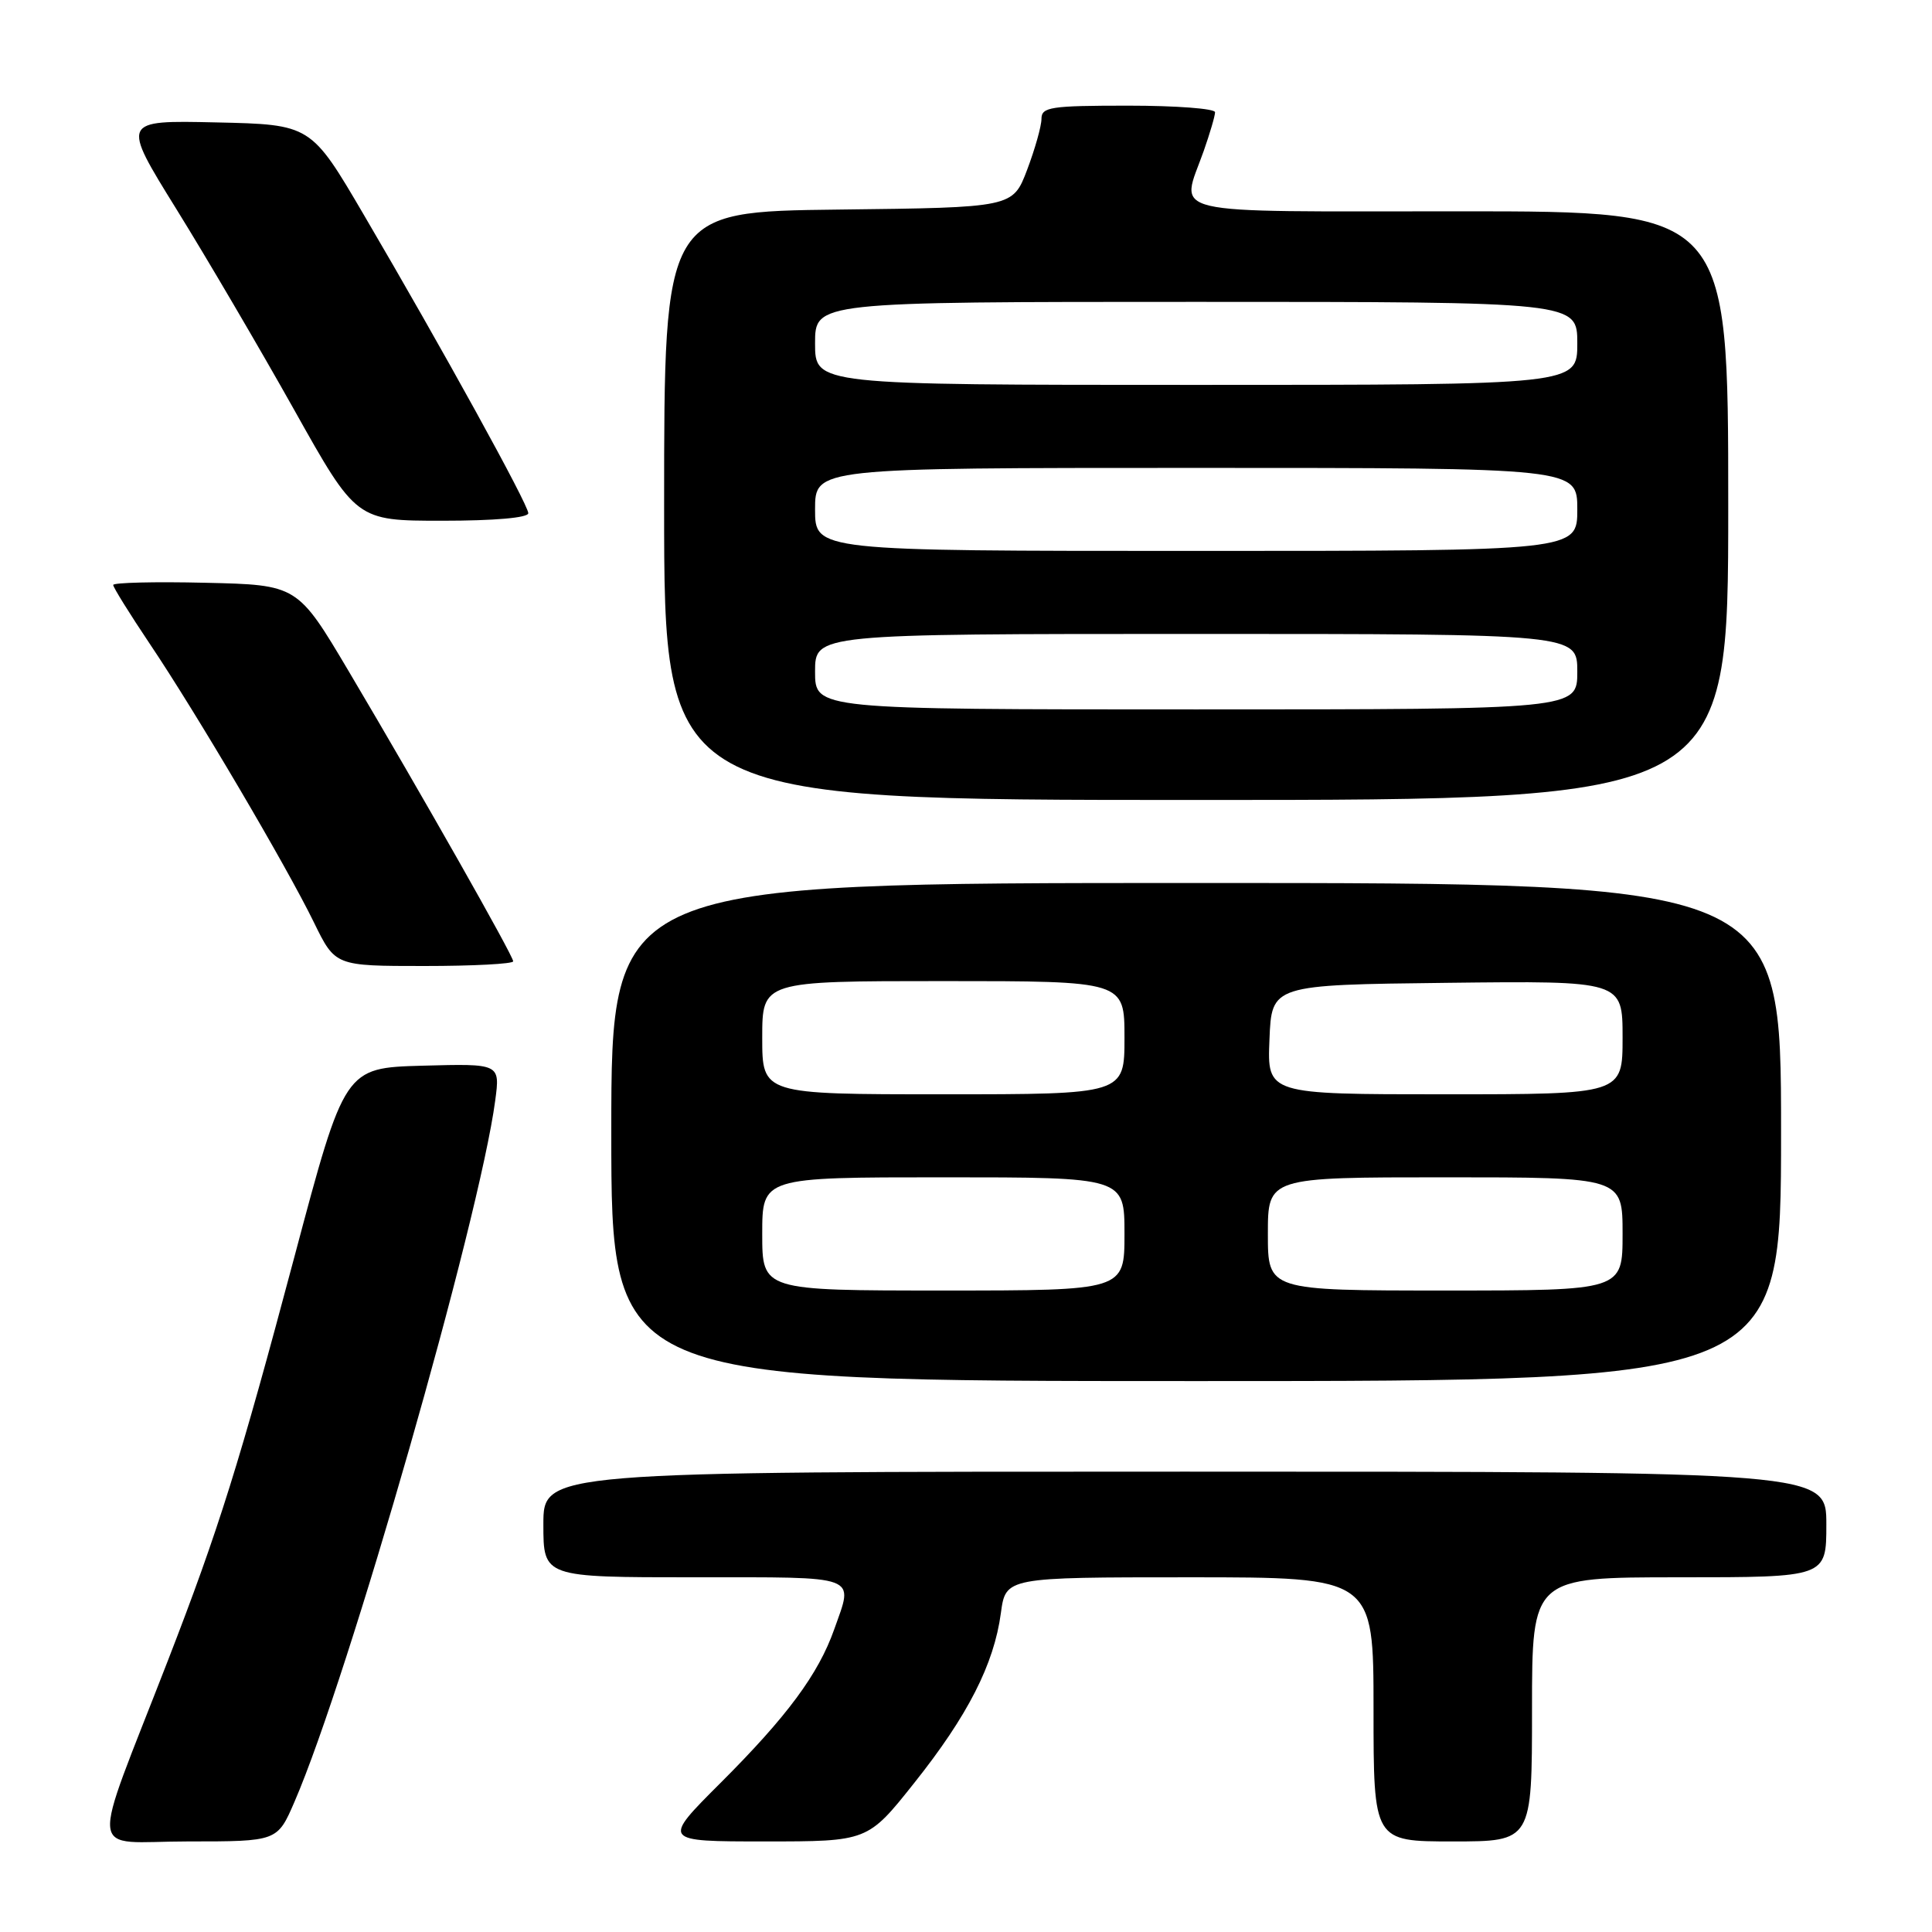<?xml version="1.0" encoding="UTF-8" standalone="no"?>
<!DOCTYPE svg PUBLIC "-//W3C//DTD SVG 1.1//EN" "http://www.w3.org/Graphics/SVG/1.1/DTD/svg11.dtd" >
<svg xmlns="http://www.w3.org/2000/svg" xmlns:xlink="http://www.w3.org/1999/xlink" version="1.1" viewBox="0 0 256 256">
 <g >
 <path fill="currentColor"
d=" M 39.02 238.75 C 46.18 222.22 63.53 161.59 65.62 145.82 C 66.27 140.93 66.27 140.93 55.97 141.21 C 45.67 141.50 45.67 141.50 39.02 166.50 C 31.73 193.87 28.97 202.70 22.26 220.00 C 11.78 247.03 11.45 244.00 24.89 244.00 C 36.75 244.00 36.75 244.00 39.02 238.75 Z  M 121.14 236.25 C 128.23 227.35 131.71 220.53 132.62 213.75 C 133.26 209.00 133.26 209.00 157.63 209.00 C 182.00 209.00 182.00 209.00 182.00 226.50 C 182.00 244.00 182.00 244.00 192.50 244.00 C 203.00 244.00 203.00 244.00 203.00 226.50 C 203.00 209.00 203.00 209.00 222.50 209.00 C 242.00 209.00 242.00 209.00 242.00 202.00 C 242.00 195.00 242.00 195.00 157.00 195.00 C 72.00 195.00 72.00 195.00 72.00 202.00 C 72.00 209.00 72.00 209.00 92.00 209.00 C 114.17 209.00 113.11 208.61 110.54 215.89 C 108.44 221.84 104.30 227.43 95.47 236.25 C 87.71 244.00 87.71 244.00 101.34 244.00 C 114.98 244.00 114.98 244.00 121.14 236.25 Z  M 236.00 150.00 C 236.00 117.00 236.00 117.00 158.50 117.00 C 81.00 117.00 81.00 117.00 81.00 150.00 C 81.00 183.00 81.00 183.00 158.50 183.00 C 236.00 183.00 236.00 183.00 236.00 150.00 Z  M 68.00 127.38 C 68.00 126.64 55.90 105.30 46.24 89.00 C 39.42 77.50 39.42 77.50 27.21 77.22 C 20.50 77.06 15.00 77.20 15.00 77.51 C 15.00 77.83 17.18 81.33 19.84 85.30 C 26.01 94.47 37.97 114.78 41.61 122.25 C 44.42 128.00 44.42 128.00 56.21 128.00 C 62.69 128.00 68.00 127.72 68.00 127.38 Z  M 229.00 67.00 C 229.00 28.00 229.00 28.00 193.50 28.00 C 153.42 28.00 156.43 28.71 159.50 20.00 C 160.32 17.66 161.00 15.36 161.00 14.87 C 161.00 14.39 155.82 14.00 149.50 14.00 C 139.21 14.00 138.00 14.18 138.00 15.75 C 138.00 16.71 137.14 19.75 136.10 22.50 C 134.20 27.50 134.20 27.50 111.10 27.77 C 88.00 28.04 88.00 28.04 88.00 67.02 C 88.00 106.00 88.00 106.00 158.50 106.00 C 229.00 106.00 229.00 106.00 229.00 67.00 Z  M 70.00 68.00 C 70.00 66.86 58.65 46.26 48.23 28.50 C 41.20 16.50 41.20 16.50 28.64 16.22 C 16.08 15.94 16.08 15.94 23.38 27.72 C 27.40 34.20 34.40 46.14 38.95 54.25 C 47.21 69.00 47.21 69.00 58.61 69.00 C 65.53 69.00 70.00 68.61 70.00 68.00 Z  M 101.00 163.50 C 101.00 156.00 101.00 156.00 125.00 156.00 C 149.00 156.00 149.00 156.00 149.00 163.50 C 149.00 171.00 149.00 171.00 125.00 171.00 C 101.00 171.00 101.00 171.00 101.00 163.50 Z  M 168.00 163.50 C 168.00 156.00 168.00 156.00 191.50 156.00 C 215.00 156.00 215.00 156.00 215.00 163.50 C 215.00 171.00 215.00 171.00 191.50 171.00 C 168.00 171.00 168.00 171.00 168.00 163.50 Z  M 101.00 137.50 C 101.00 130.00 101.00 130.00 125.00 130.00 C 149.00 130.00 149.00 130.00 149.00 137.50 C 149.00 145.00 149.00 145.00 125.00 145.00 C 101.00 145.00 101.00 145.00 101.00 137.50 Z  M 168.21 137.75 C 168.50 130.50 168.50 130.50 191.75 130.23 C 215.00 129.96 215.00 129.96 215.00 137.48 C 215.00 145.00 215.00 145.00 191.46 145.00 C 167.91 145.00 167.91 145.00 168.21 137.75 Z  M 108.00 89.00 C 108.00 84.00 108.00 84.00 158.50 84.00 C 209.00 84.00 209.00 84.00 209.00 89.00 C 209.00 94.00 209.00 94.00 158.50 94.00 C 108.00 94.00 108.00 94.00 108.00 89.00 Z  M 108.00 67.50 C 108.00 62.00 108.00 62.00 158.50 62.00 C 209.00 62.00 209.00 62.00 209.00 67.50 C 209.00 73.00 209.00 73.00 158.50 73.00 C 108.00 73.00 108.00 73.00 108.00 67.50 Z  M 108.00 45.50 C 108.00 40.00 108.00 40.00 158.50 40.00 C 209.00 40.00 209.00 40.00 209.00 45.50 C 209.00 51.00 209.00 51.00 158.50 51.00 C 108.00 51.00 108.00 51.00 108.00 45.50 Z "/>
</g>
</svg>